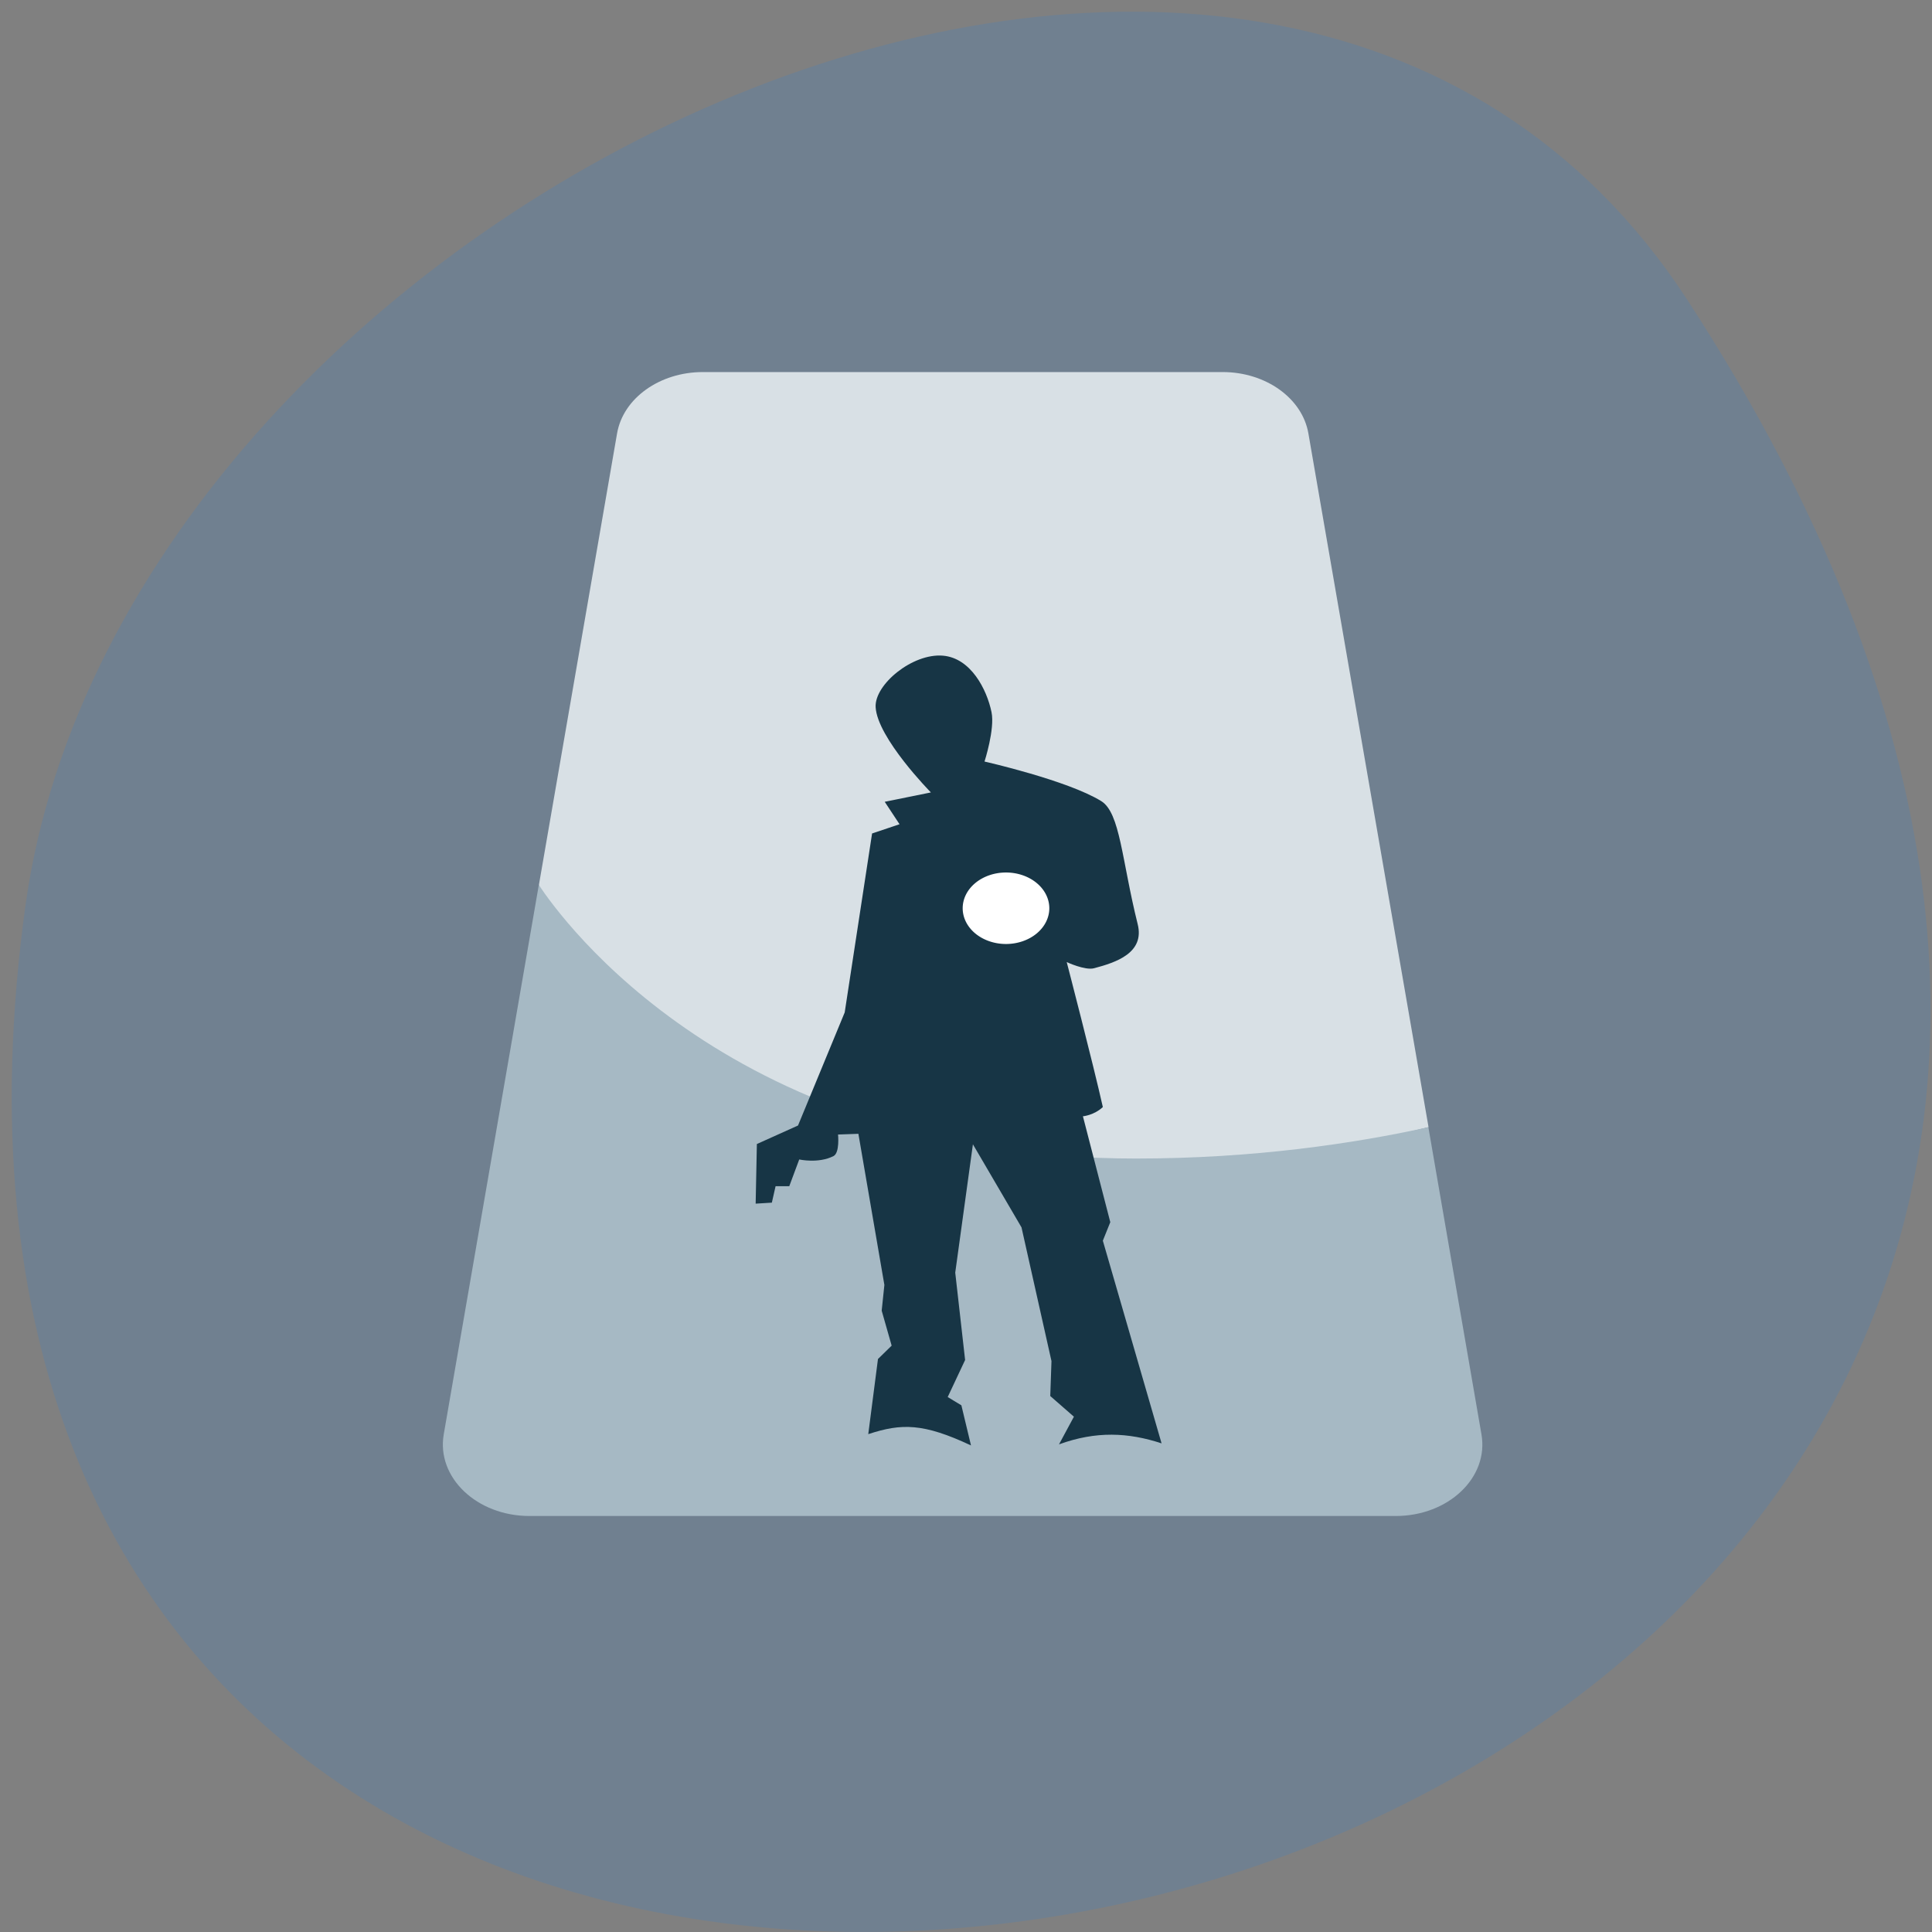 <svg xmlns="http://www.w3.org/2000/svg" viewBox="0 0 256 256"><rect x="0" y="0" width="256" height="256" fill="#808080" stroke="none"/><path d="m 223.65 39.839 c 145.53 224 -251.96 310.69 -220.29 80.25 12.912 -93.99 164.62 -165.94 220.29 -80.25 z" fill="#708090" color="#000"/><g transform="matrix(11.478 0 0 9.473 35.737 49.3)"><path d="M 5,0 C 4.502,0 4.08,0.366 4.01,0.859 L 3.108,7.172 V 7.174 L 5.001,13 13.378,10.562 11.991,0.859 C 11.921,0.366 11.499,0 11.001,0 h -6 z" fill="#d8e0e5"/><path d="M 3.107,7.172 2.009,14.86 c -0.085,0.602 0.382,1.141 0.99,1.141 h 10 c 0.608,0 1.076,-0.538 0.99,-1.141 l -0.613,-4.297 c -0.858,0.227 -2.01,0.438 -3.377,0.438 -4.656,0 -6.632,-3.351 -6.893,-3.828 z" fill="#a6b9c4"/><path d="m 9.112,14.999 c 0.428,-0.189 0.8,-0.167 1.184,-0.014 L 9.618,12.15 9.704,11.891 9.388,10.41 c 0,0 0.127,-0.013 0.23,-0.129 C 9.508,9.685 9.201,8.253 9.201,8.253 c 0,0 0.212,0.12 0.316,0.086 C 9.77,8.258 10.104,8.125 10.02,7.721 9.836,6.828 9.819,6.165 9.599,6.001 9.209,5.71 8.252,5.448 8.252,5.448 c 0,0 0.121,-0.454 0.081,-0.69 C 8.279,4.439 8.094,4 7.772,3.967 7.421,3.931 6.982,4.37 6.995,4.686 7.014,5.119 7.633,5.88 7.633,5.88 L 7.1,6.011 7.271,6.325 6.954,6.454 6.638,8.957 6.099,10.539 5.624,10.798 5.61,11.632 5.797,11.618 5.84,11.388 h 0.158 l 0.115,-0.374 c 0,0 0.221,0.06 0.395,-0.047 0.075,-0.046 0.053,-0.302 0.053,-0.302 l 0.235,-0.01 0.3,2.114 -0.031,0.36 0.115,0.489 -0.158,0.187 -0.112,1.051 c 0.386,-0.154 0.637,-0.154 1.186,0.158 L 7.985,14.453 7.827,14.337 8.028,13.819 7.914,12.597 l 0.204,-1.795 0.561,1.162 0.346,1.87 -0.014,0.489 0.273,0.289 z" fill="#173545"/><path d="M 9 7.5 A 0.5 0.5 0 0 1 8.5 8 0.5 0.5 0 0 1 8 7.5 0.5 0.5 0 0 1 8.5 7 0.5 0.5 0 0 1 9 7.5" fill="#fff"/></g></svg>